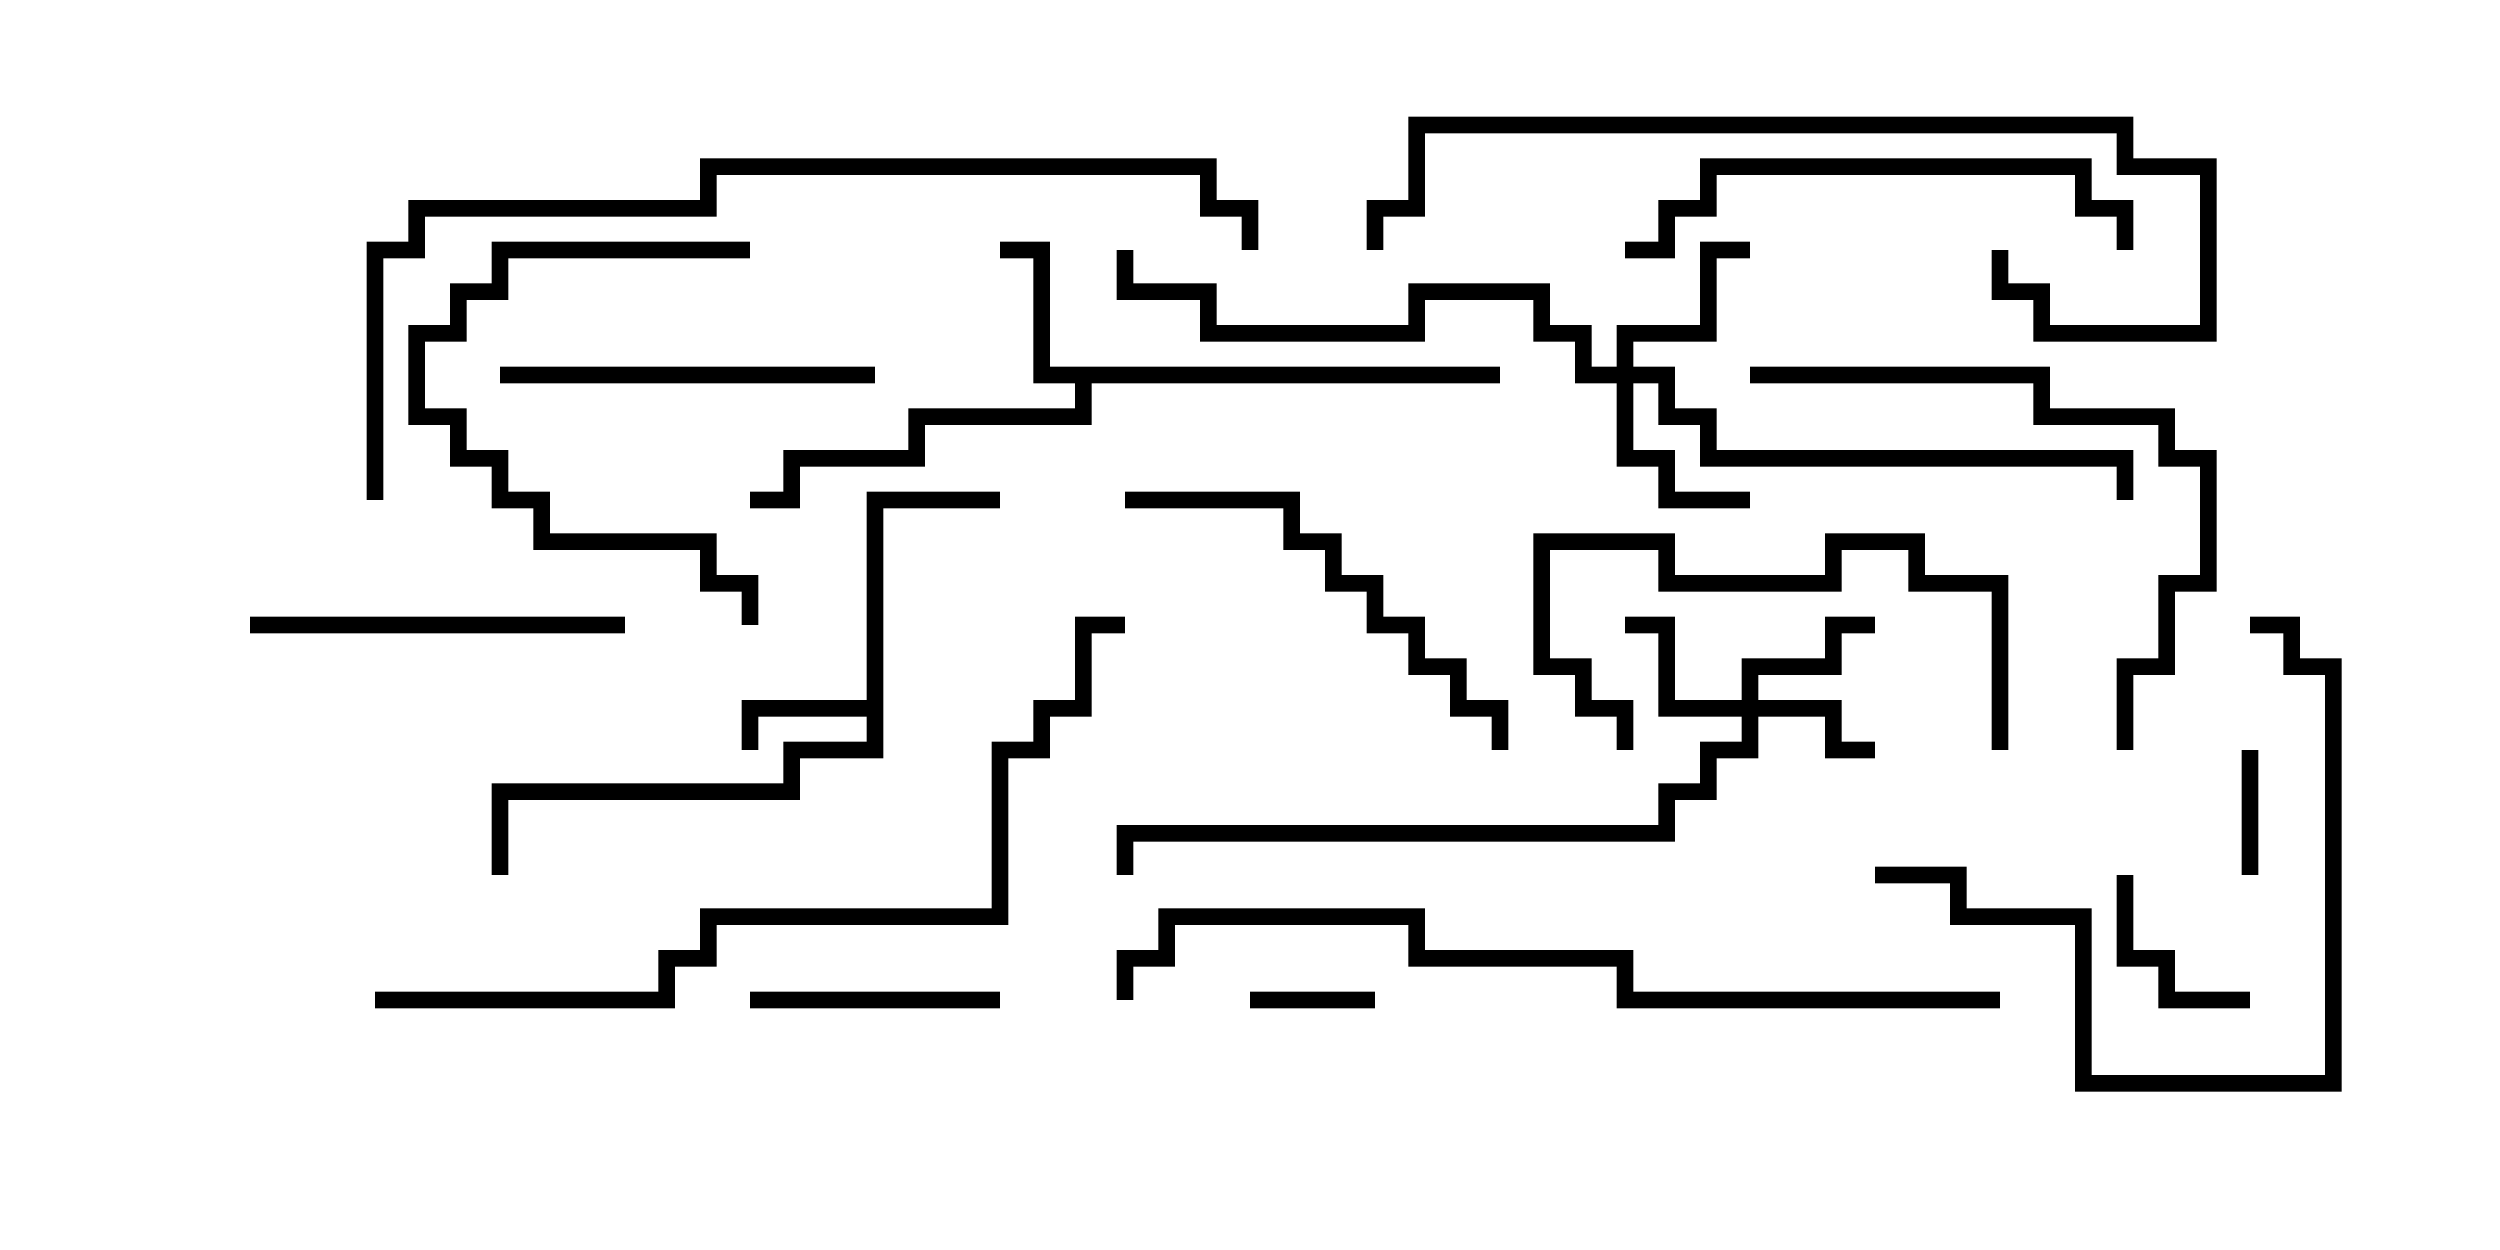 <svg version="1.1" width="30" height="15" xmlns="http://www.w3.org/2000/svg"><path d="M10.4,8.4L10.4,5.9L12,5.9L12,6.1L10.6,6.1L10.6,9.1L9.6,9.1L9.6,9.6L6.1,9.6L6.1,10.5L5.9,10.5L5.9,9.4L9.4,9.4L9.4,8.9L10.4,8.9L10.4,8.6L9.1,8.6L9.1,9L8.9,9L8.9,8.4z" stroke="none"/><path d="M18,4.4L18,4.6L13.1,4.6L13.1,5.1L11.1,5.1L11.1,5.6L9.6,5.6L9.6,6.1L9,6.1L9,5.9L9.4,5.9L9.4,5.4L10.9,5.4L10.9,4.9L12.9,4.9L12.9,4.6L12.4,4.6L12.4,3.1L12,3.1L12,2.9L12.6,2.9L12.6,4.4z" stroke="none"/><path d="M20.9,8.4L20.9,7.9L21.9,7.9L21.9,7.4L22.5,7.4L22.5,7.6L22.1,7.6L22.1,8.1L21.1,8.1L21.1,8.4L22.1,8.4L22.1,8.9L22.5,8.9L22.5,9.1L21.9,9.1L21.9,8.6L21.1,8.6L21.1,9.1L20.6,9.1L20.6,9.6L20.1,9.6L20.1,10.1L13.6,10.1L13.6,10.5L13.4,10.5L13.4,9.9L19.9,9.9L19.9,9.4L20.4,9.4L20.4,8.9L20.9,8.9L20.9,8.6L19.9,8.6L19.9,7.6L19.5,7.6L19.5,7.4L20.1,7.4L20.1,8.4z" stroke="none"/><path d="M19.4,4.4L19.4,3.9L20.4,3.9L20.4,2.9L21,2.9L21,3.1L20.6,3.1L20.6,4.1L19.6,4.1L19.6,4.4L20.1,4.4L20.1,4.9L20.6,4.9L20.6,5.4L25.6,5.4L25.6,6L25.4,6L25.4,5.6L20.4,5.6L20.4,5.1L19.9,5.1L19.9,4.6L19.6,4.6L19.6,5.4L20.1,5.4L20.1,5.9L21,5.9L21,6.1L19.9,6.1L19.9,5.6L19.4,5.6L19.4,4.6L18.9,4.6L18.9,4.1L18.4,4.1L18.4,3.6L17.1,3.6L17.1,4.1L14.4,4.1L14.4,3.6L13.4,3.6L13.4,3L13.6,3L13.6,3.4L14.6,3.4L14.6,3.9L16.9,3.9L16.9,3.4L18.6,3.4L18.6,3.9L19.1,3.9L19.1,4.4z" stroke="none"/><path d="M16.5,11.9L16.5,12.1L15,12.1L15,11.9z" stroke="none"/><path d="M26.9,9L27.1,9L27.1,10.5L26.9,10.5z" stroke="none"/><path d="M25.4,10.5L25.6,10.5L25.6,11.4L26.1,11.4L26.1,11.9L27,11.9L27,12.1L25.9,12.1L25.9,11.6L25.4,11.6z" stroke="none"/><path d="M9,12.1L9,11.9L12,11.9L12,12.1z" stroke="none"/><path d="M6,4.6L6,4.4L10.5,4.4L10.5,4.6z" stroke="none"/><path d="M7.5,7.4L7.5,7.6L3,7.6L3,7.4z" stroke="none"/><path d="M9,2.9L9,3.1L6.1,3.1L6.1,3.6L5.6,3.6L5.6,4.1L5.1,4.1L5.1,4.9L5.6,4.9L5.6,5.4L6.1,5.4L6.1,5.9L6.6,5.9L6.6,6.4L8.6,6.4L8.6,6.9L9.1,6.9L9.1,7.5L8.9,7.5L8.9,7.1L8.4,7.1L8.4,6.6L6.4,6.6L6.4,6.1L5.9,6.1L5.9,5.6L5.4,5.6L5.4,5.1L4.9,5.1L4.9,3.9L5.4,3.9L5.4,3.4L5.9,3.4L5.9,2.9z" stroke="none"/><path d="M24.1,9L23.9,9L23.9,7.1L22.9,7.1L22.9,6.6L22.1,6.6L22.1,7.1L19.9,7.1L19.9,6.6L18.6,6.6L18.6,7.9L19.1,7.9L19.1,8.4L19.6,8.4L19.6,9L19.4,9L19.4,8.6L18.9,8.6L18.9,8.1L18.4,8.1L18.4,6.4L20.1,6.4L20.1,6.9L21.9,6.9L21.9,6.4L23.1,6.4L23.1,6.9L24.1,6.9z" stroke="none"/><path d="M18.1,9L17.9,9L17.9,8.6L17.4,8.6L17.4,8.1L16.9,8.1L16.9,7.6L16.4,7.6L16.4,7.1L15.9,7.1L15.9,6.6L15.4,6.6L15.4,6.1L13.5,6.1L13.5,5.9L15.6,5.9L15.6,6.4L16.1,6.4L16.1,6.9L16.6,6.9L16.6,7.4L17.1,7.4L17.1,7.9L17.6,7.9L17.6,8.4L18.1,8.4z" stroke="none"/><path d="M27,7.6L27,7.4L27.6,7.4L27.6,7.9L28.1,7.9L28.1,13.1L24.9,13.1L24.9,11.1L23.4,11.1L23.4,10.6L22.5,10.6L22.5,10.4L23.6,10.4L23.6,10.9L25.1,10.9L25.1,12.9L27.9,12.9L27.9,8.1L27.4,8.1L27.4,7.6z" stroke="none"/><path d="M25.6,3L25.4,3L25.4,2.6L24.9,2.6L24.9,2.1L20.6,2.1L20.6,2.6L20.1,2.6L20.1,3.1L19.5,3.1L19.5,2.9L19.9,2.9L19.9,2.4L20.4,2.4L20.4,1.9L25.1,1.9L25.1,2.4L25.6,2.4z" stroke="none"/><path d="M21,4.6L21,4.4L24.6,4.4L24.6,4.9L26.1,4.9L26.1,5.4L26.6,5.4L26.6,7.1L26.1,7.1L26.1,8.1L25.6,8.1L25.6,9L25.4,9L25.4,7.9L25.9,7.9L25.9,6.9L26.4,6.9L26.4,5.6L25.9,5.6L25.9,5.1L24.4,5.1L24.4,4.6z" stroke="none"/><path d="M23.9,3L24.1,3L24.1,3.4L24.6,3.4L24.6,3.9L26.4,3.9L26.4,2.1L25.4,2.1L25.4,1.6L17.1,1.6L17.1,2.6L16.6,2.6L16.6,3L16.4,3L16.4,2.4L16.9,2.4L16.9,1.4L25.6,1.4L25.6,1.9L26.6,1.9L26.6,4.1L24.4,4.1L24.4,3.6L23.9,3.6z" stroke="none"/><path d="M4.5,12.1L4.5,11.9L7.9,11.9L7.9,11.4L8.4,11.4L8.4,10.9L11.9,10.9L11.9,8.9L12.4,8.9L12.4,8.4L12.9,8.4L12.9,7.4L13.5,7.4L13.5,7.6L13.1,7.6L13.1,8.6L12.6,8.6L12.6,9.1L12.1,9.1L12.1,11.1L8.6,11.1L8.6,11.6L8.1,11.6L8.1,12.1z" stroke="none"/><path d="M24,11.9L24,12.1L19.4,12.1L19.4,11.6L16.9,11.6L16.9,11.1L14.1,11.1L14.1,11.6L13.6,11.6L13.6,12L13.4,12L13.4,11.4L13.9,11.4L13.9,10.9L17.1,10.9L17.1,11.4L19.6,11.4L19.6,11.9z" stroke="none"/><path d="M4.6,6L4.4,6L4.4,2.9L4.9,2.9L4.9,2.4L8.4,2.4L8.4,1.9L14.6,1.9L14.6,2.4L15.1,2.4L15.1,3L14.9,3L14.9,2.6L14.4,2.6L14.4,2.1L8.6,2.1L8.6,2.6L5.1,2.6L5.1,3.1L4.6,3.1z" stroke="none"/></svg>
